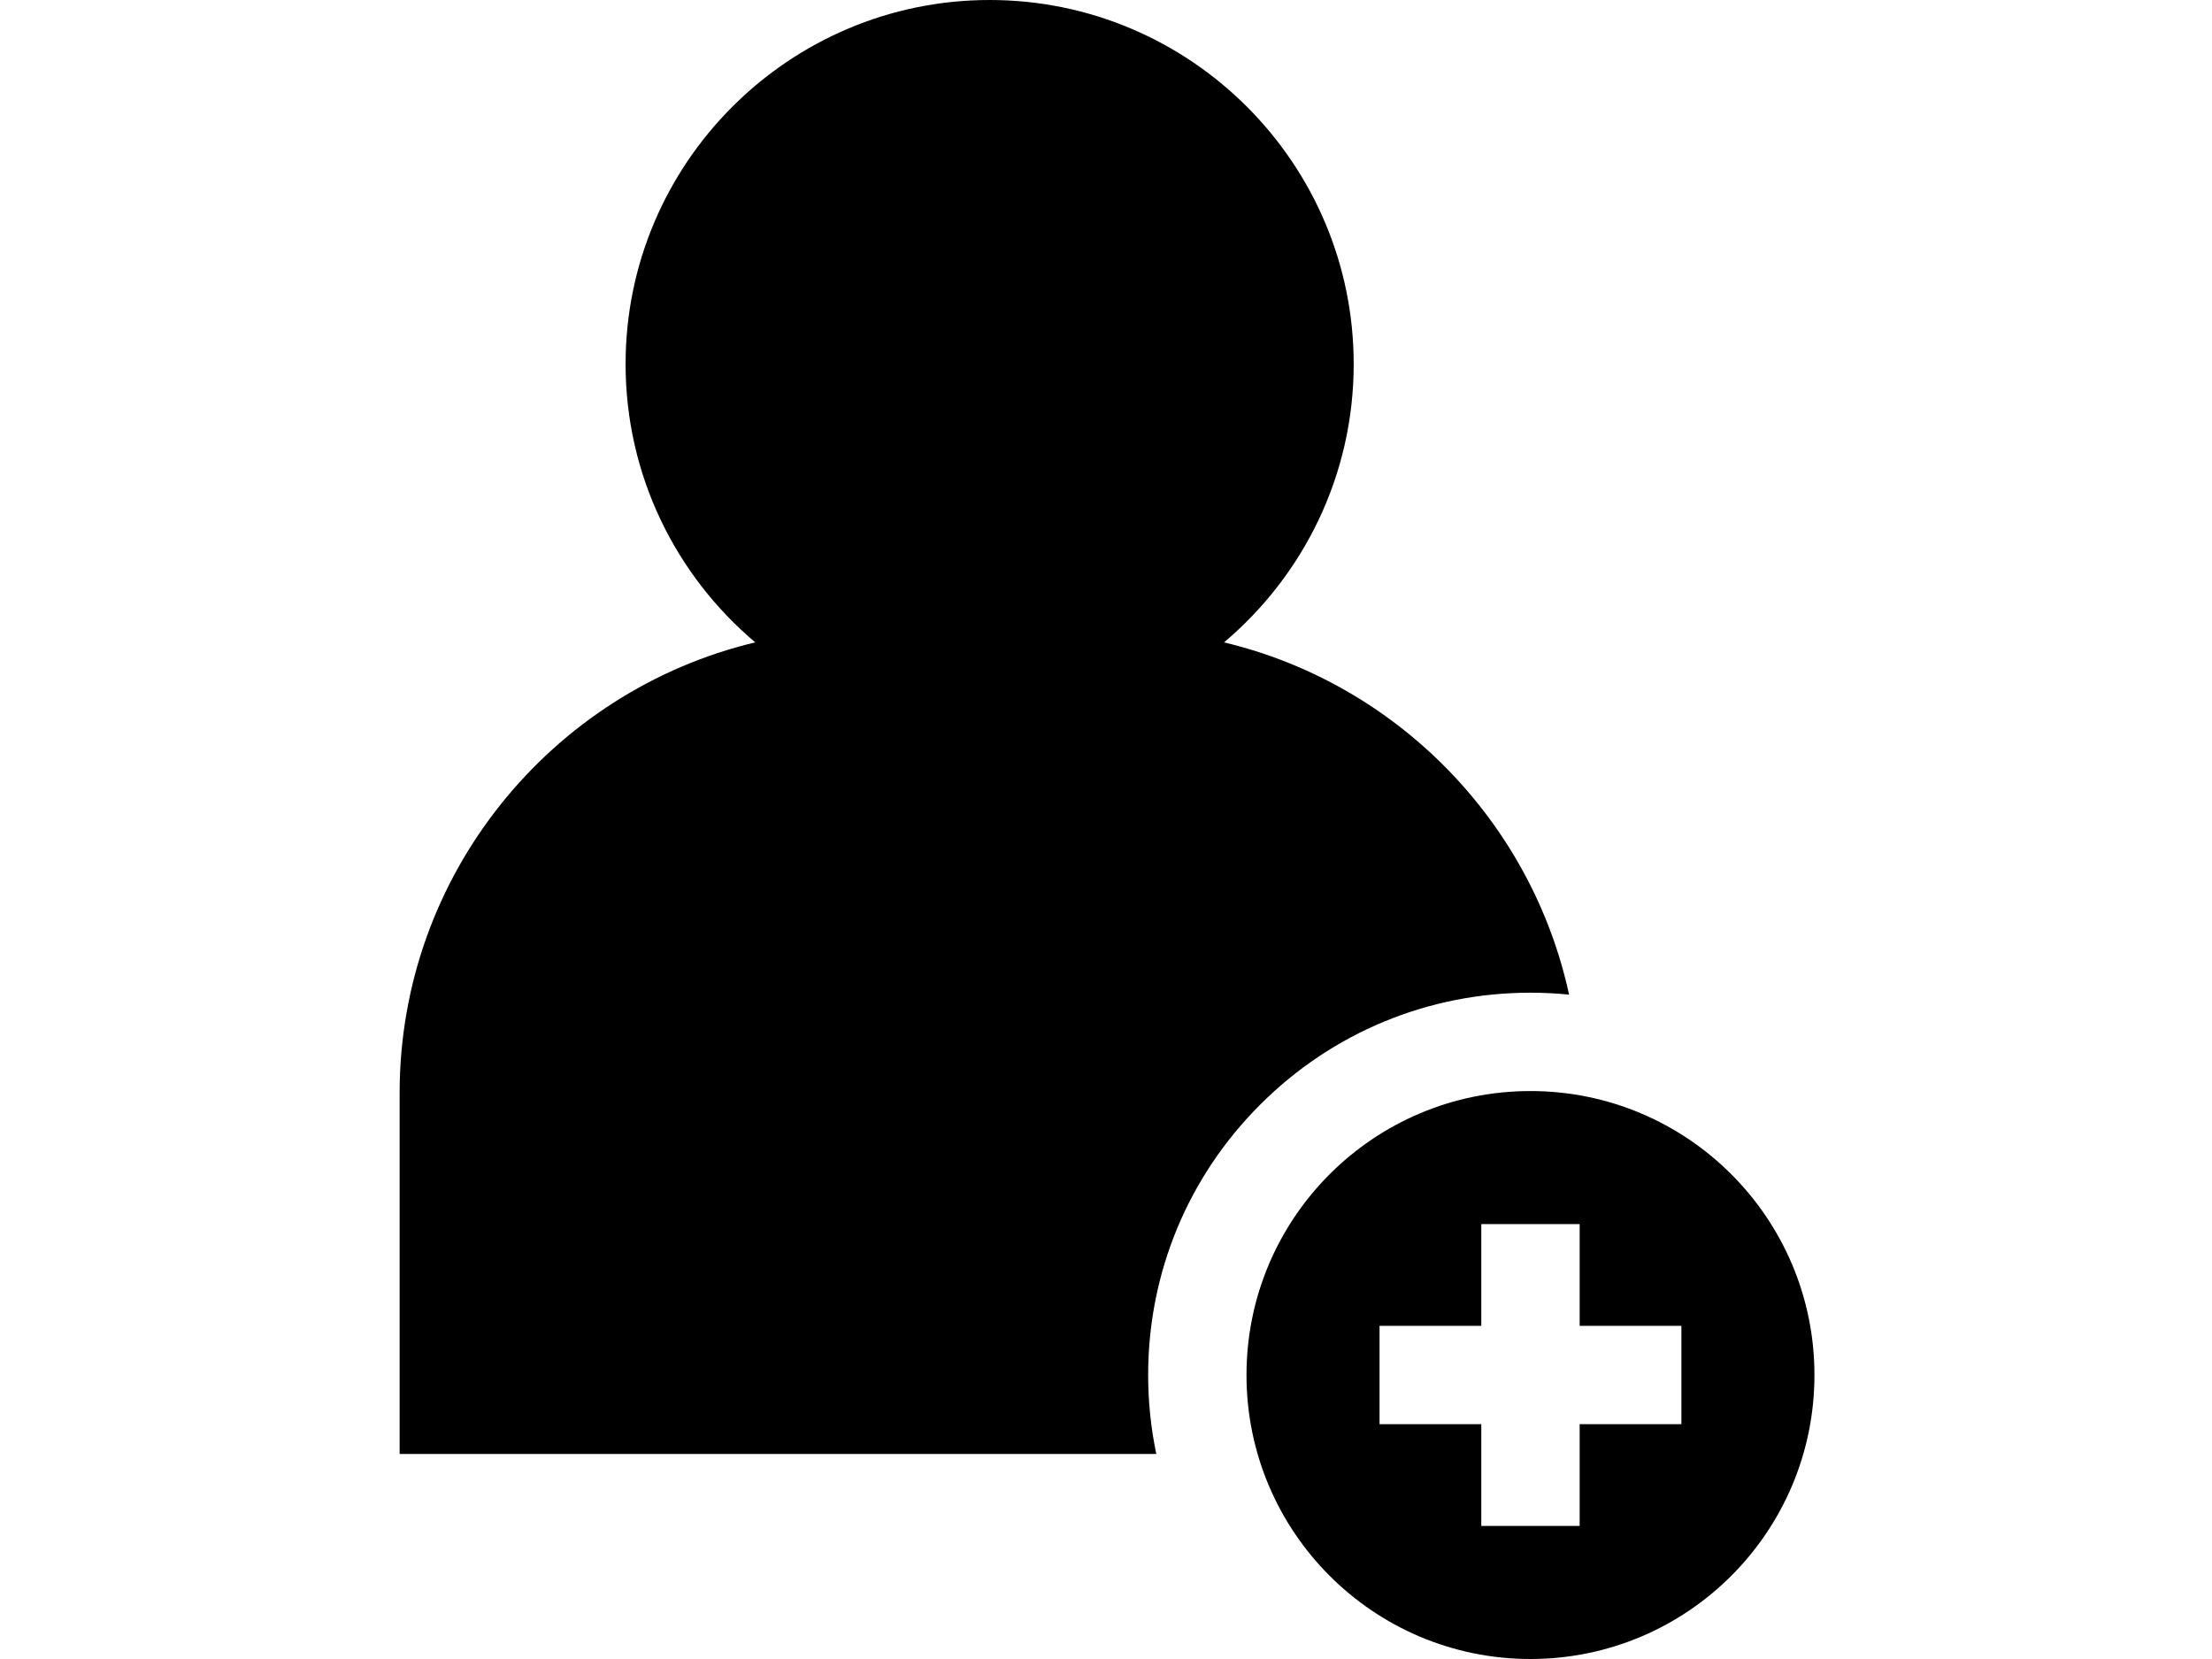 <svg class="wiggle" viewBox="-38 0 512 512" width="512pt" xmlns="http://www.w3.org/2000/svg"><path d="m231.008 424.359c0-31.516 12.273-61.148 34.559-83.434 22.285-22.285 51.918-34.559 83.434-34.559 4.008 0 7.98.199 11.914.59-11.617-53.559-53.332-96.023-106.492-108.707 24.457-20.629 40.02-51.477 40.02-85.895 0-61.953-50.402-112.355-112.352-112.355-61.953 0-112.355 50.402-112.355 112.352 0 34.422 15.566 65.27 40.02 85.895-62.867 15-109.754 71.641-109.754 139.031v111.449h233.52c-1.656-7.926-2.512-16.082-2.512-24.367zm0 0"/><path d="m261.359 424.359c0 48.402 39.238 87.641 87.641 87.641s87.641-39.238 87.641-87.641-39.238-87.641-87.641-87.641-87.641 39.238-87.641 87.641zm134.223-15.176v30.352h-31.406v31.402h-30.352v-31.402h-31.402v-30.352h31.402v-31.406h30.352v31.406zm0 0"/></svg>
